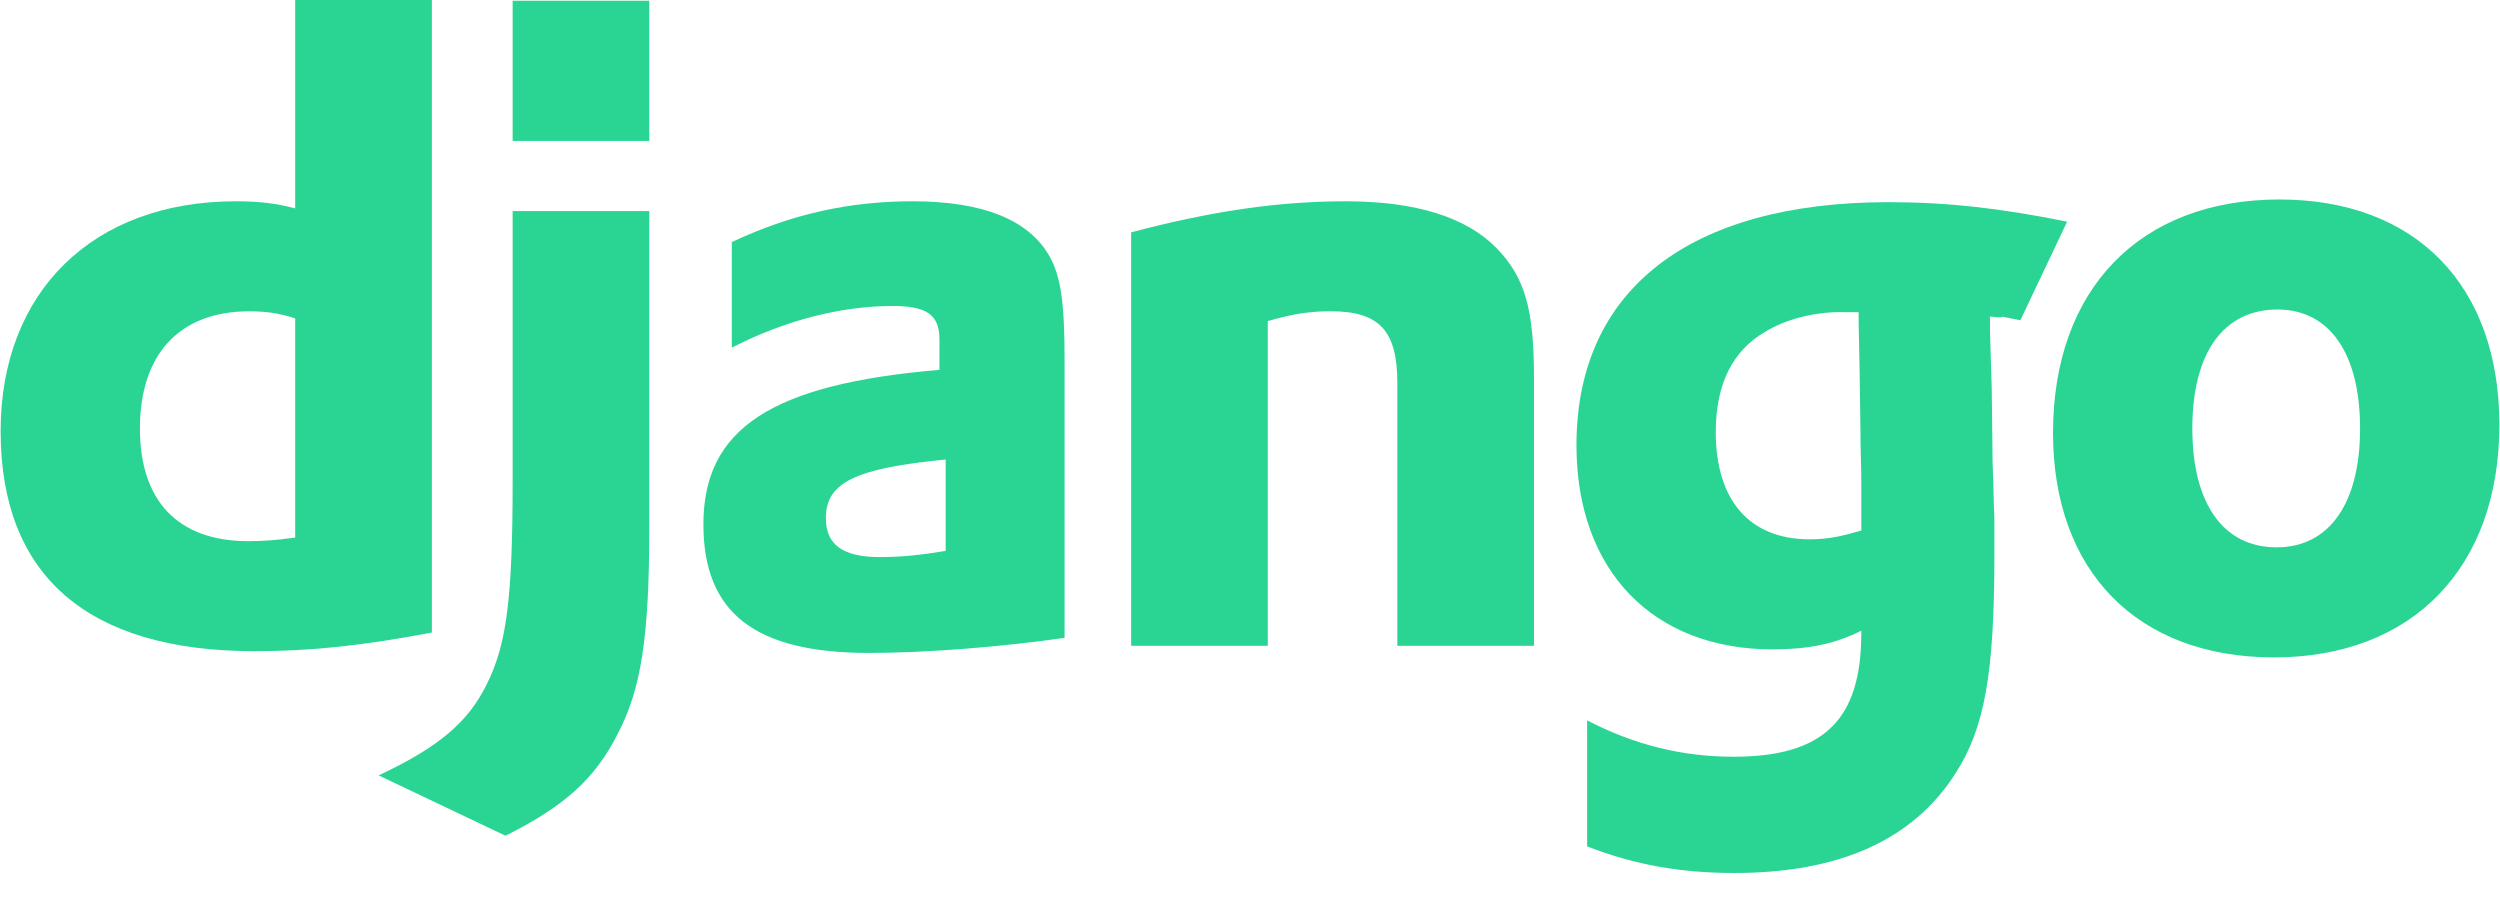 <svg width="72" height="26" viewBox="0 0 72 26" fill="none" xmlns="http://www.w3.org/2000/svg">
<g clip-path="url(#clip0)">
<path d="M8.502 0H12.438V18.217C10.419 18.6 8.937 18.754 7.327 18.754C2.522 18.753 0.018 16.581 0.018 12.416C0.018 8.403 2.676 5.797 6.79 5.797C7.429 5.797 7.914 5.848 8.502 6.001V0ZM8.502 9.17C8.042 9.017 7.659 8.966 7.173 8.966C5.18 8.966 4.03 10.192 4.03 12.339C4.03 14.435 5.129 15.585 7.148 15.585C7.582 15.585 7.94 15.559 8.502 15.482V9.17Z" fill="#2AD594"/>
<path d="M18.699 6.078V15.201C18.699 18.345 18.469 19.852 17.779 21.156C17.14 22.408 16.297 23.2 14.559 24.069L10.904 22.331C12.642 21.514 13.485 20.798 14.022 19.699C14.584 18.575 14.764 17.271 14.764 13.847V6.078H18.699ZM14.764 0.021H18.699V4.059H14.764V0.021ZM21.076 6.972C22.814 6.155 24.475 5.797 26.29 5.797C28.309 5.797 29.637 6.333 30.225 7.381C30.557 7.969 30.66 8.735 30.66 10.371V18.37C28.896 18.626 26.673 18.805 25.037 18.805C21.741 18.805 20.258 17.654 20.258 15.099C20.258 12.338 22.226 11.061 27.056 10.652V9.783C27.056 9.067 26.698 8.812 25.702 8.812C24.245 8.812 22.609 9.221 21.076 10.013L21.076 6.972V6.972ZM27.235 13.233C24.628 13.489 23.785 13.898 23.785 14.92C23.785 15.687 24.271 16.044 25.344 16.044C25.932 16.044 26.468 15.993 27.235 15.866L27.235 13.233ZM32.577 6.691C34.902 6.078 36.819 5.797 38.761 5.797C40.78 5.797 42.237 6.257 43.106 7.151C43.923 7.994 44.179 8.914 44.179 10.882V18.6H40.243V11.036C40.243 9.528 39.732 8.965 38.327 8.965C37.79 8.965 37.304 9.017 36.512 9.247V18.6H32.577V6.691ZM45.709 20.747C47.089 21.462 48.469 21.794 49.926 21.794C52.506 21.794 53.605 20.747 53.605 18.242V18.165C52.839 18.549 52.072 18.702 51.05 18.702C47.6 18.702 45.402 16.428 45.402 12.825C45.402 8.352 48.648 5.822 54.397 5.822C56.084 5.822 57.643 6.001 59.534 6.384L58.187 9.223C57.139 9.018 58.103 9.195 57.311 9.119V9.528L57.362 11.189L57.387 13.335C57.413 13.872 57.413 14.409 57.438 14.945V16.019C57.438 19.392 57.157 20.977 56.314 22.28C55.087 24.197 52.966 25.142 49.951 25.142C48.417 25.142 47.089 24.912 45.709 24.376L45.709 20.747V20.747ZM53.529 8.991H53.12C52.354 8.965 51.459 9.17 50.846 9.553C49.901 10.09 49.414 11.061 49.414 12.441C49.414 14.409 50.386 15.533 52.124 15.533C52.66 15.533 53.095 15.431 53.606 15.278V13.923C53.606 13.463 53.581 12.952 53.581 12.416L53.555 10.601L53.529 9.298L53.529 8.991V8.991ZM65.644 5.745C69.58 5.745 71.982 8.225 71.982 12.237C71.982 16.351 69.478 18.933 65.491 18.933C61.555 18.933 59.127 16.453 59.127 12.467C59.127 8.326 61.632 5.745 65.644 5.745V5.745ZM65.567 15.763C67.075 15.763 67.97 14.511 67.97 12.339C67.97 10.192 67.101 8.914 65.593 8.914C64.034 8.914 63.139 10.167 63.139 12.339C63.14 14.511 64.034 15.763 65.567 15.763V15.763Z" fill="#2AD594"/>
</g>
<defs>
<clipPath id="clip0">
<rect width="72" height="25.142" fill="white"/>
</clipPath>
</defs>
</svg>
